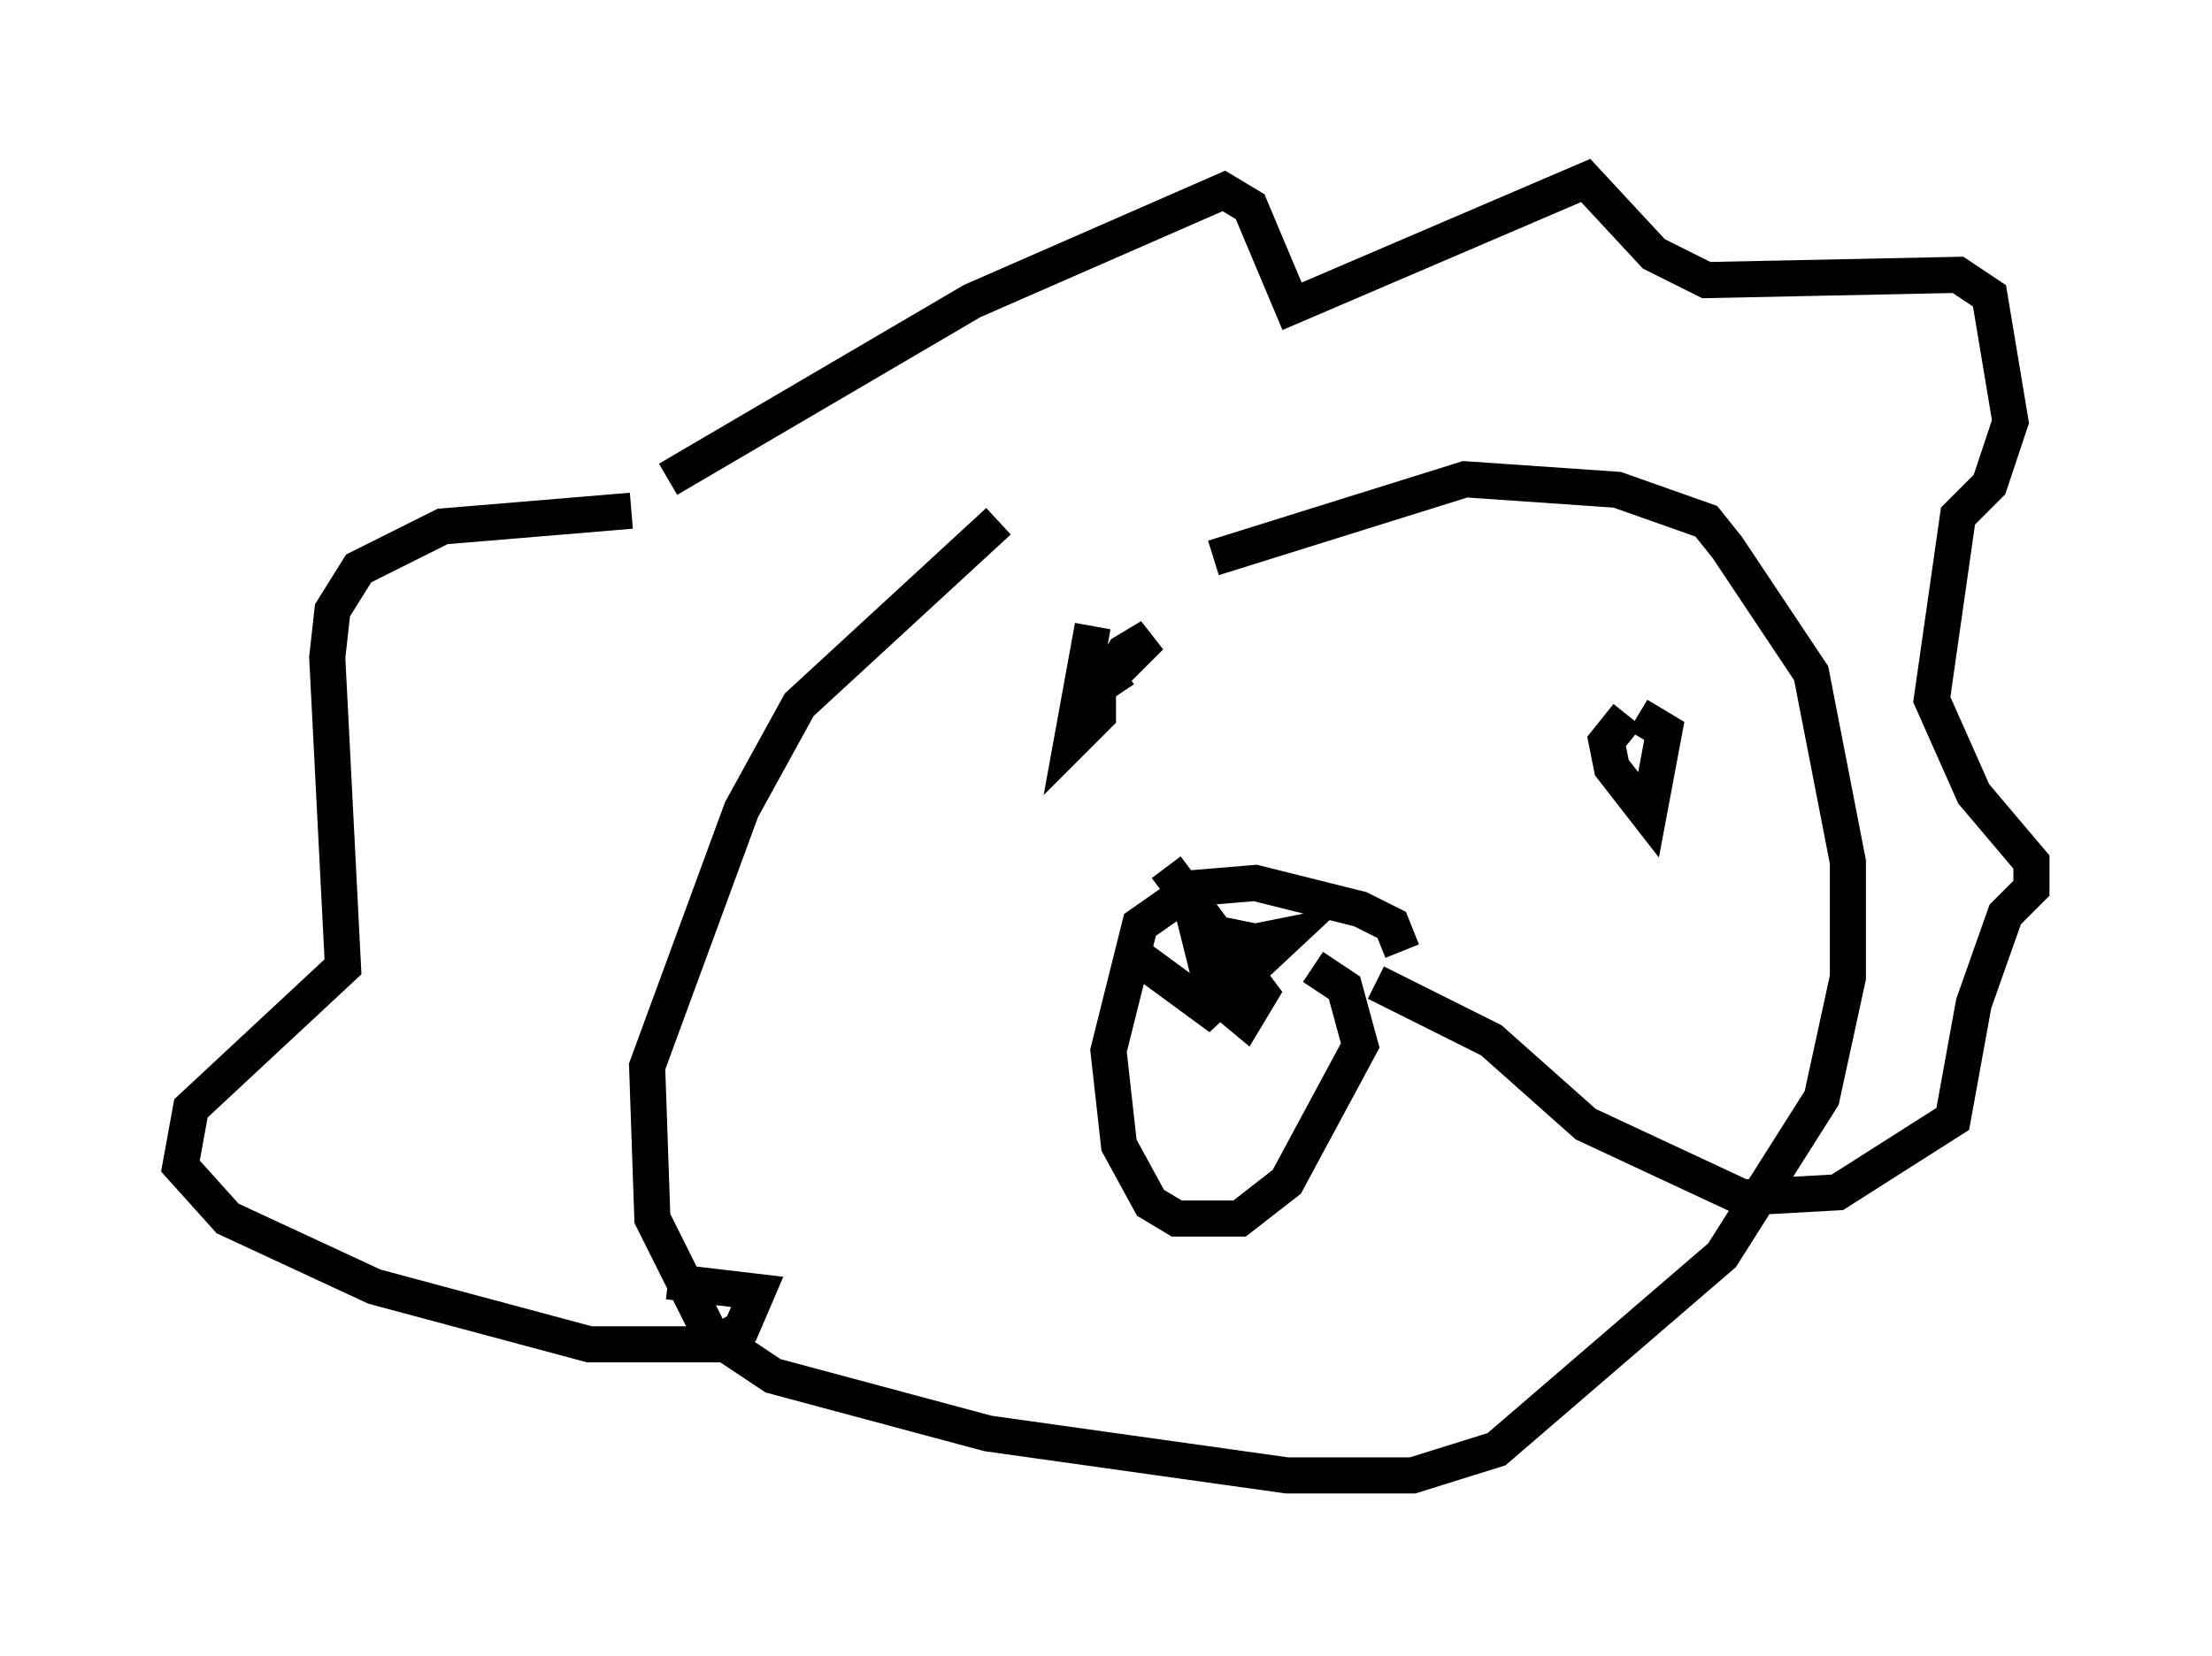 <?xml version="1.0" encoding="utf-8" ?>
<svg baseProfile="full" height="45.877" version="1.1" width="61.274" xmlns="http://www.w3.org/2000/svg" xmlns:ev="http://www.w3.org/2001/xml-events" xmlns:xlink="http://www.w3.org/1999/xlink"><defs /><rect fill="white" height="45.877" width="61.274" x="0" y="0" /><path d="M32.598, 11.246 m-4.939, 3.196 l-5.52, 5.084 -1.598, 2.905 l-2.615, 7.117 0.145, 4.212 l1.598, 3.196 1.743, 1.162 l5.955, 1.598 8.279, 1.162 l3.486, 0.0 2.324, -0.726 l6.246, -5.374 2.76, -4.358 l0.726, -3.341 0.0, -3.196 l-1.017, -5.229 -2.324, -3.486 l-0.581, -0.726 -2.469, -0.872 l-4.212, -0.291 -6.972, 2.179 m5.229, 10.894 l-0.291, -0.726 -0.872, -0.436 l-2.905, -0.726 -1.743, 0.145 l-1.453, 1.017 -0.872, 3.486 l0.291, 2.615 0.872, 1.598 l0.726, 0.436 1.743, 0.0 l1.307, -1.017 2.034, -3.777 l-0.436, -1.598 -0.872, -0.581 m-5.084, -0.436 l2.179, 1.598 2.179, -2.034 l-0.726, 0.145 -0.145, 0.726 l-0.145, -0.726 -1.453, -0.291 l0.436, 1.743 0.872, 0.726 l0.436, -0.726 -2.615, -3.486 m-14.816, -9.877 l-5.229, 0.436 -2.324, 1.162 l-0.726, 1.162 -0.145, 1.307 l0.436, 8.57 -4.212, 3.922 l-0.291, 1.598 1.307, 1.453 l4.067, 1.888 5.955, 1.598 l3.486, 0.0 0.726, -0.436 l0.436, -1.017 -2.469, -0.291 m0.0, -22.223 l8.425, -4.939 6.972, -3.05 l0.726, 0.436 1.162, 2.76 l8.134, -3.486 1.888, 2.034 l1.453, 0.726 6.972, -0.145 l0.872, 0.581 0.581, 3.486 l-0.581, 1.743 -0.872, 0.872 l-0.726, 5.084 1.162, 2.615 l1.598, 1.888 0.0, 0.726 l-0.726, 0.726 -0.872, 2.469 l-0.581, 3.196 -3.196, 2.034 l-2.615, 0.145 -4.358, -2.034 l-2.615, -2.324 -3.196, -1.598 m-7.844, -9.877 l-0.581, 3.196 0.726, -0.726 l0.0, -0.726 1.453, -1.453 l-0.726, 0.436 -0.436, 0.726 l0.291, 0.436 m14.089, 0.581 l-0.581, 0.726 0.145, 0.726 l1.017, 1.307 0.436, -2.324 l-0.726, -0.436 " fill="none" stroke="black" stroke-width="1" /></svg>